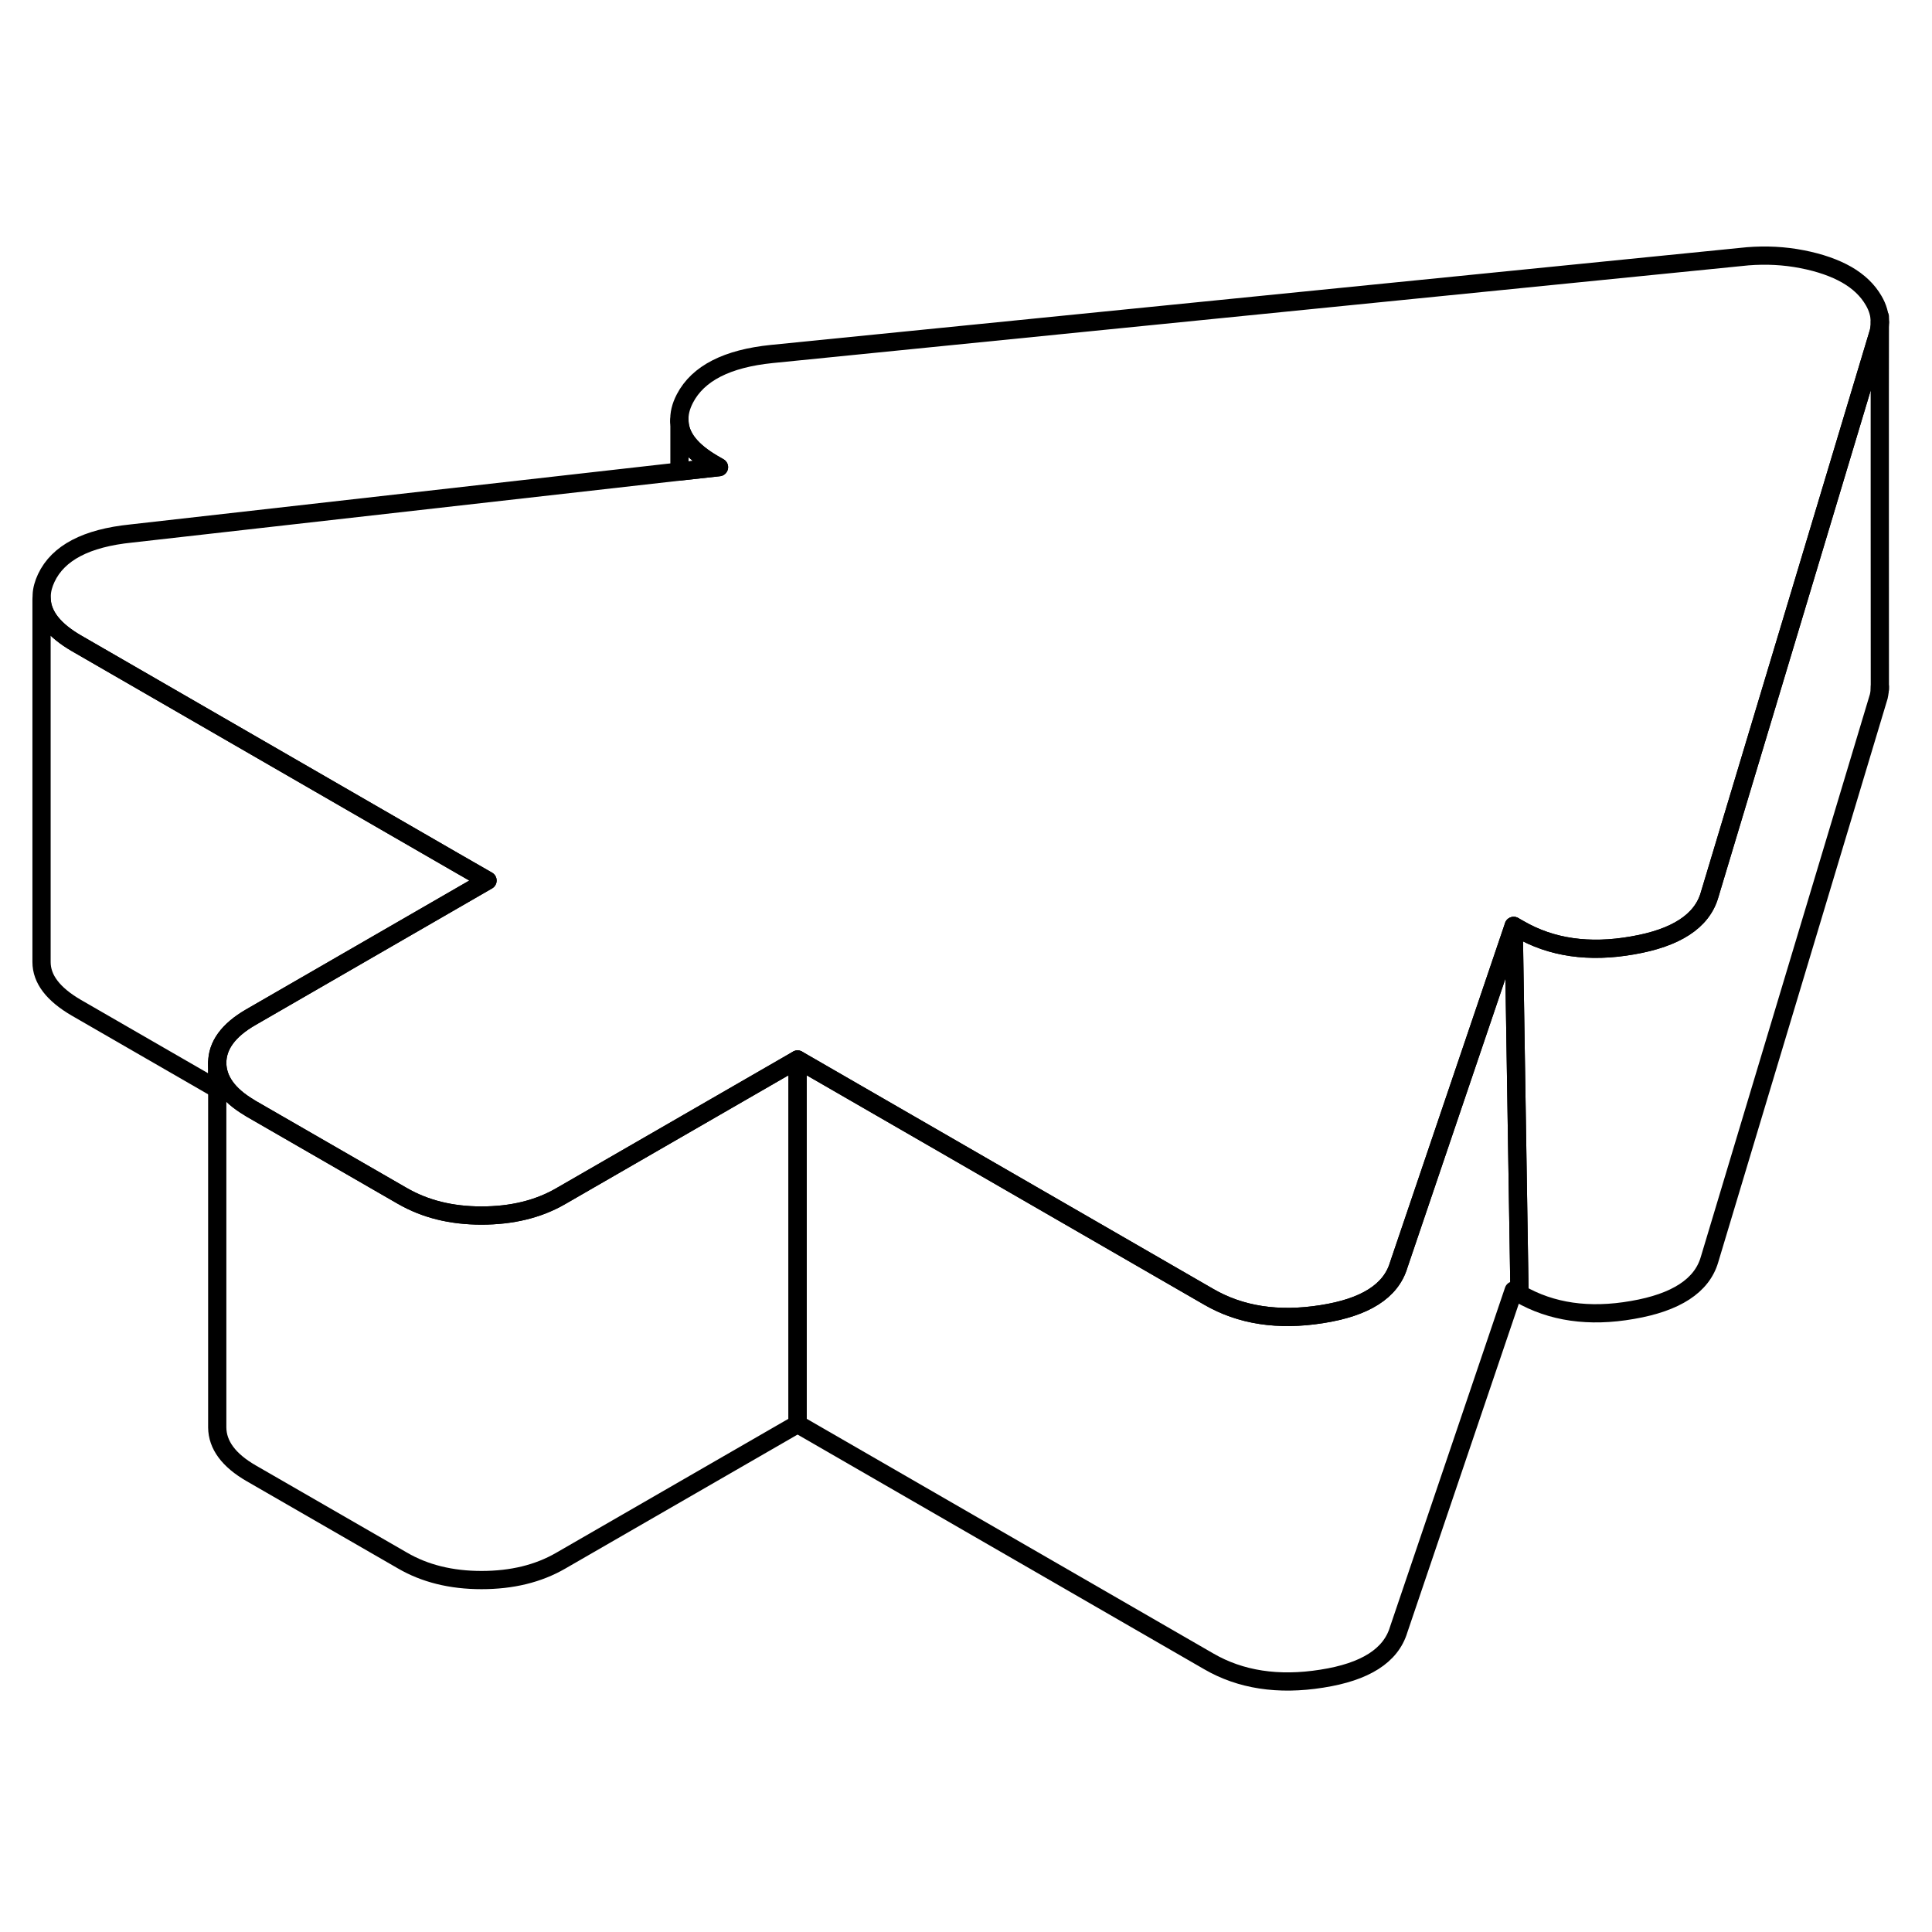 <svg viewBox="0 0 106 83" fill="none" xmlns="http://www.w3.org/2000/svg" height="24" width="24" stroke-width="1px" stroke-linecap="round" stroke-linejoin="round">
    <path d="M103.139 26.181C103.139 26.361 103.119 26.531 103.079 26.711L93.789 57.621C93.369 59.041 91.959 59.961 89.569 60.371C87.179 60.791 85.119 60.491 83.369 59.481L83.049 39.301L83.369 39.481C85.119 40.491 87.179 40.791 89.569 40.371C91.959 39.961 93.369 39.041 93.789 37.621L98.299 22.621L103.079 6.711C103.119 6.531 103.139 6.361 103.139 6.181C103.129 8.601 103.139 24.651 103.139 26.181Z" stroke="currentColor" stroke-linejoin="round"/>
    <path d="M43.759 46.631V66.631L30.759 74.131C29.529 74.841 28.089 75.191 26.419 75.191C24.749 75.191 23.299 74.831 22.069 74.111L13.779 69.331C12.549 68.621 11.929 67.781 11.919 66.821V46.821C11.929 47.751 12.509 48.571 13.669 49.261C13.709 49.291 13.739 49.311 13.779 49.331L22.069 54.111C22.069 54.111 22.079 54.121 22.089 54.121C23.319 54.831 24.759 55.191 26.419 55.191C28.079 55.191 29.529 54.841 30.759 54.131L43.759 46.631Z" stroke="currentColor" stroke-linejoin="round"/>
    <path d="M83.369 59.481L83.049 59.301L76.739 77.911C76.309 79.341 74.899 80.231 72.519 80.601C70.129 80.981 68.059 80.661 66.319 79.651L43.759 66.631V46.631L66.319 59.651C68.059 60.661 70.129 60.981 72.519 60.601C74.899 60.231 76.309 59.341 76.739 57.911L83.049 39.301L83.369 59.481Z" stroke="currentColor" stroke-linejoin="round"/>
    <path d="M26.749 36.811L13.759 44.311C12.529 45.021 11.919 45.861 11.919 46.821V48.251L4.189 43.791C2.919 43.051 2.279 42.221 2.279 41.281V21.401C2.339 22.291 2.969 23.081 4.189 23.791L24.939 35.771L26.749 36.811Z" stroke="currentColor" stroke-linejoin="round"/>
    <path d="M39.449 14.131L37.279 14.371V11.631C37.319 12.491 37.939 13.251 39.119 13.941L39.449 14.131Z" stroke="currentColor" stroke-linejoin="round"/>
    <path d="M103.139 6.181C103.139 6.361 103.119 6.531 103.079 6.711L98.299 22.621L93.789 37.621C93.369 39.041 91.959 39.961 89.569 40.371C87.179 40.791 85.119 40.491 83.369 39.481L83.049 39.301L76.739 57.911C76.309 59.341 74.899 60.231 72.519 60.601C70.129 60.981 68.059 60.661 66.319 59.651L43.759 46.631L30.759 54.131C29.529 54.841 28.089 55.191 26.419 55.191C24.749 55.191 23.319 54.831 22.089 54.121C22.079 54.121 22.079 54.111 22.069 54.111L13.779 49.331C13.779 49.331 13.709 49.291 13.669 49.261C12.509 48.571 11.929 47.751 11.919 46.821C11.919 45.861 12.529 45.021 13.759 44.311L26.749 36.811L24.939 35.771L4.189 23.791C2.969 23.081 2.339 22.291 2.289 21.401V21.151C2.299 20.851 2.389 20.531 2.539 20.211C3.189 18.831 4.739 18.021 7.199 17.771L37.279 14.371L39.449 14.131L39.119 13.941C37.939 13.251 37.319 12.491 37.279 11.631C37.249 11.221 37.349 10.801 37.579 10.361C38.299 8.981 39.889 8.171 42.349 7.921L95.889 2.561C96.899 2.481 97.899 2.531 98.869 2.721C99.849 2.911 100.669 3.201 101.319 3.571C101.979 3.951 102.469 4.421 102.799 4.991C103.029 5.381 103.139 5.781 103.139 6.181Z" stroke="currentColor" stroke-linejoin="round"/>
    <path d="M103.14 26.311V26.181" stroke="currentColor" stroke-linejoin="round"/>
    <path d="M103.14 6.181V5.881" stroke="currentColor" stroke-linejoin="round"/>
    <path d="M37.279 11.631V11.541" stroke="currentColor" stroke-linejoin="round"/>
</svg>